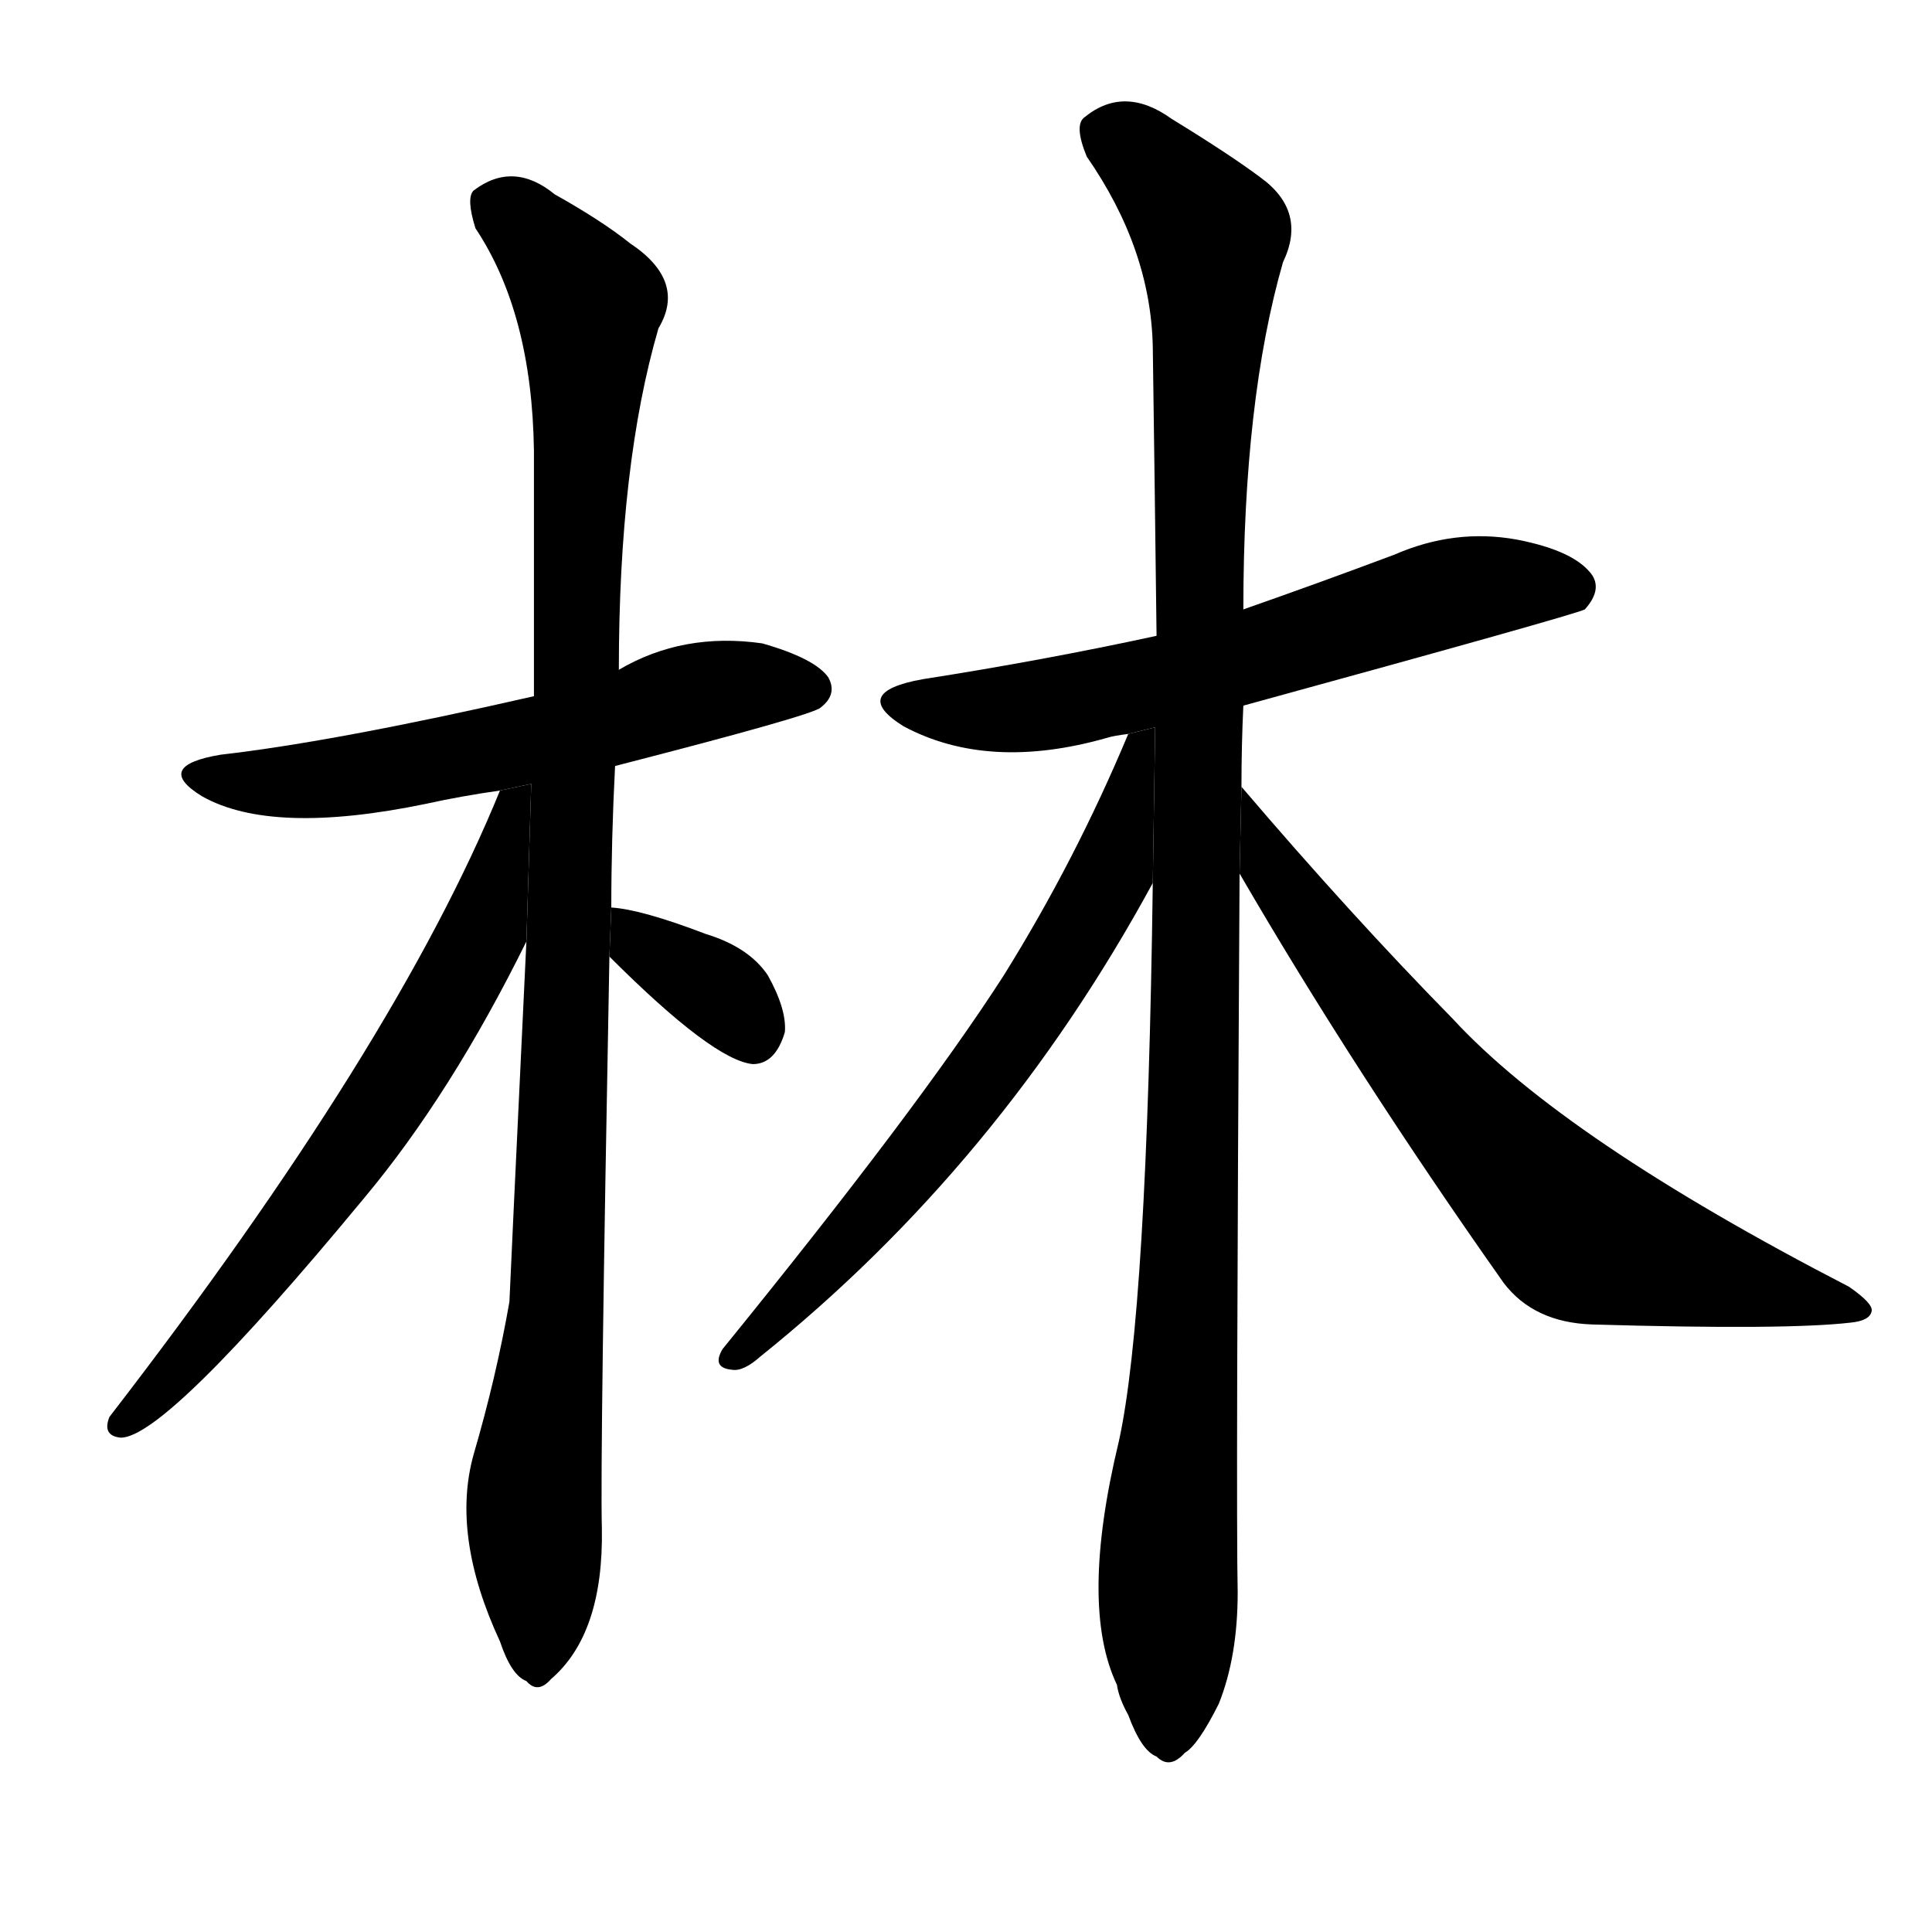 <!-- u6797_lin2_forest_grove_surname -->
<!-- 6797 -->
<!-- 6797 -->
<!-- 6797 -->
<svg viewBox="0 0 1024 1024">
  <g transform="scale(1, -1) translate(0, -900)">
    <path d="M 326 494 Q 431 521 435 525 Q 444 532 439 541 Q 432 551 404 559 Q 362 565 328 545 L 283 531 Q 178 507 117 500 Q 81 494 107 478 Q 144 457 226 474 Q 244 478 265 481 L 326 494 Z"></path>
    <path d="M 324 419 Q 324 455 326 494 L 328 545 Q 328 654 349 726 Q 364 751 334 771 Q 319 783 294 797 Q 272 815 251 799 Q 247 795 252 779 Q 282 734 283 661 Q 283 597 283 531 L 279 401 Q 270 212 270 210 Q 263 170 251 129 Q 239 86 265 30 Q 271 12 279 9 Q 285 2 292 10 Q 320 34 319 90 Q 318 127 323 393 L 324 419 Z"></path>
    <path d="M 265 481 Q 210 346 58 149 Q 54 139 64 138 Q 88 138 193 265 Q 239 320 279 401 L 281.57 484.531 L 265 481 Z"></path>
    <path d="M 323 393 Q 378 338 399 336 Q 411 336 416 353 Q 417 365 407 383 Q 397 398 374 405 Q 340 418 324 419 L 323 393 Z"></path>
    <path d="M 659 526 Q 834 574 840 577 Q 849 587 844 595 Q 835 608 804 614 Q 771 620 739 606 Q 699 591 659 577 L 613 563 Q 553 550 489 540 Q 450 533 479 515 Q 524 491 587 509 Q 590 510 598 511 L 659 526 Z"></path>
    <path d="M 658 483 Q 658 505 659 526 L 659 577 Q 659 688 680 761 Q 693 788 668 806 Q 652 818 621 837 Q 596 855 575 838 Q 569 834 576 817 Q 610 768 611 716 Q 612 646 613 563 L 611 432 Q 608 204 593 136 Q 572 49 592 7 Q 593 0 598 -9 Q 605 -28 613 -31 Q 620 -38 628 -29 Q 635 -25 646 -3 Q 656 22 656 56 Q 655 101 657 437 L 658 483 Z"></path>
    <path d="M 598 511 Q 570 444 532 383 Q 487 313 383 185 Q 377 175 388 174 Q 394 173 403 181 Q 530 283 611 432 L 612.26 514.506 L 598 511 Z"></path>
    <path d="M 657 437 Q 718 332 797 220 Q 813 199 844 198 Q 947 195 981 199 Q 991 200 992 205 Q 993 209 980 218 Q 829 296 770 360 Q 716 415 658 483 L 657 437 Z"></path>
  </g>
</svg>
